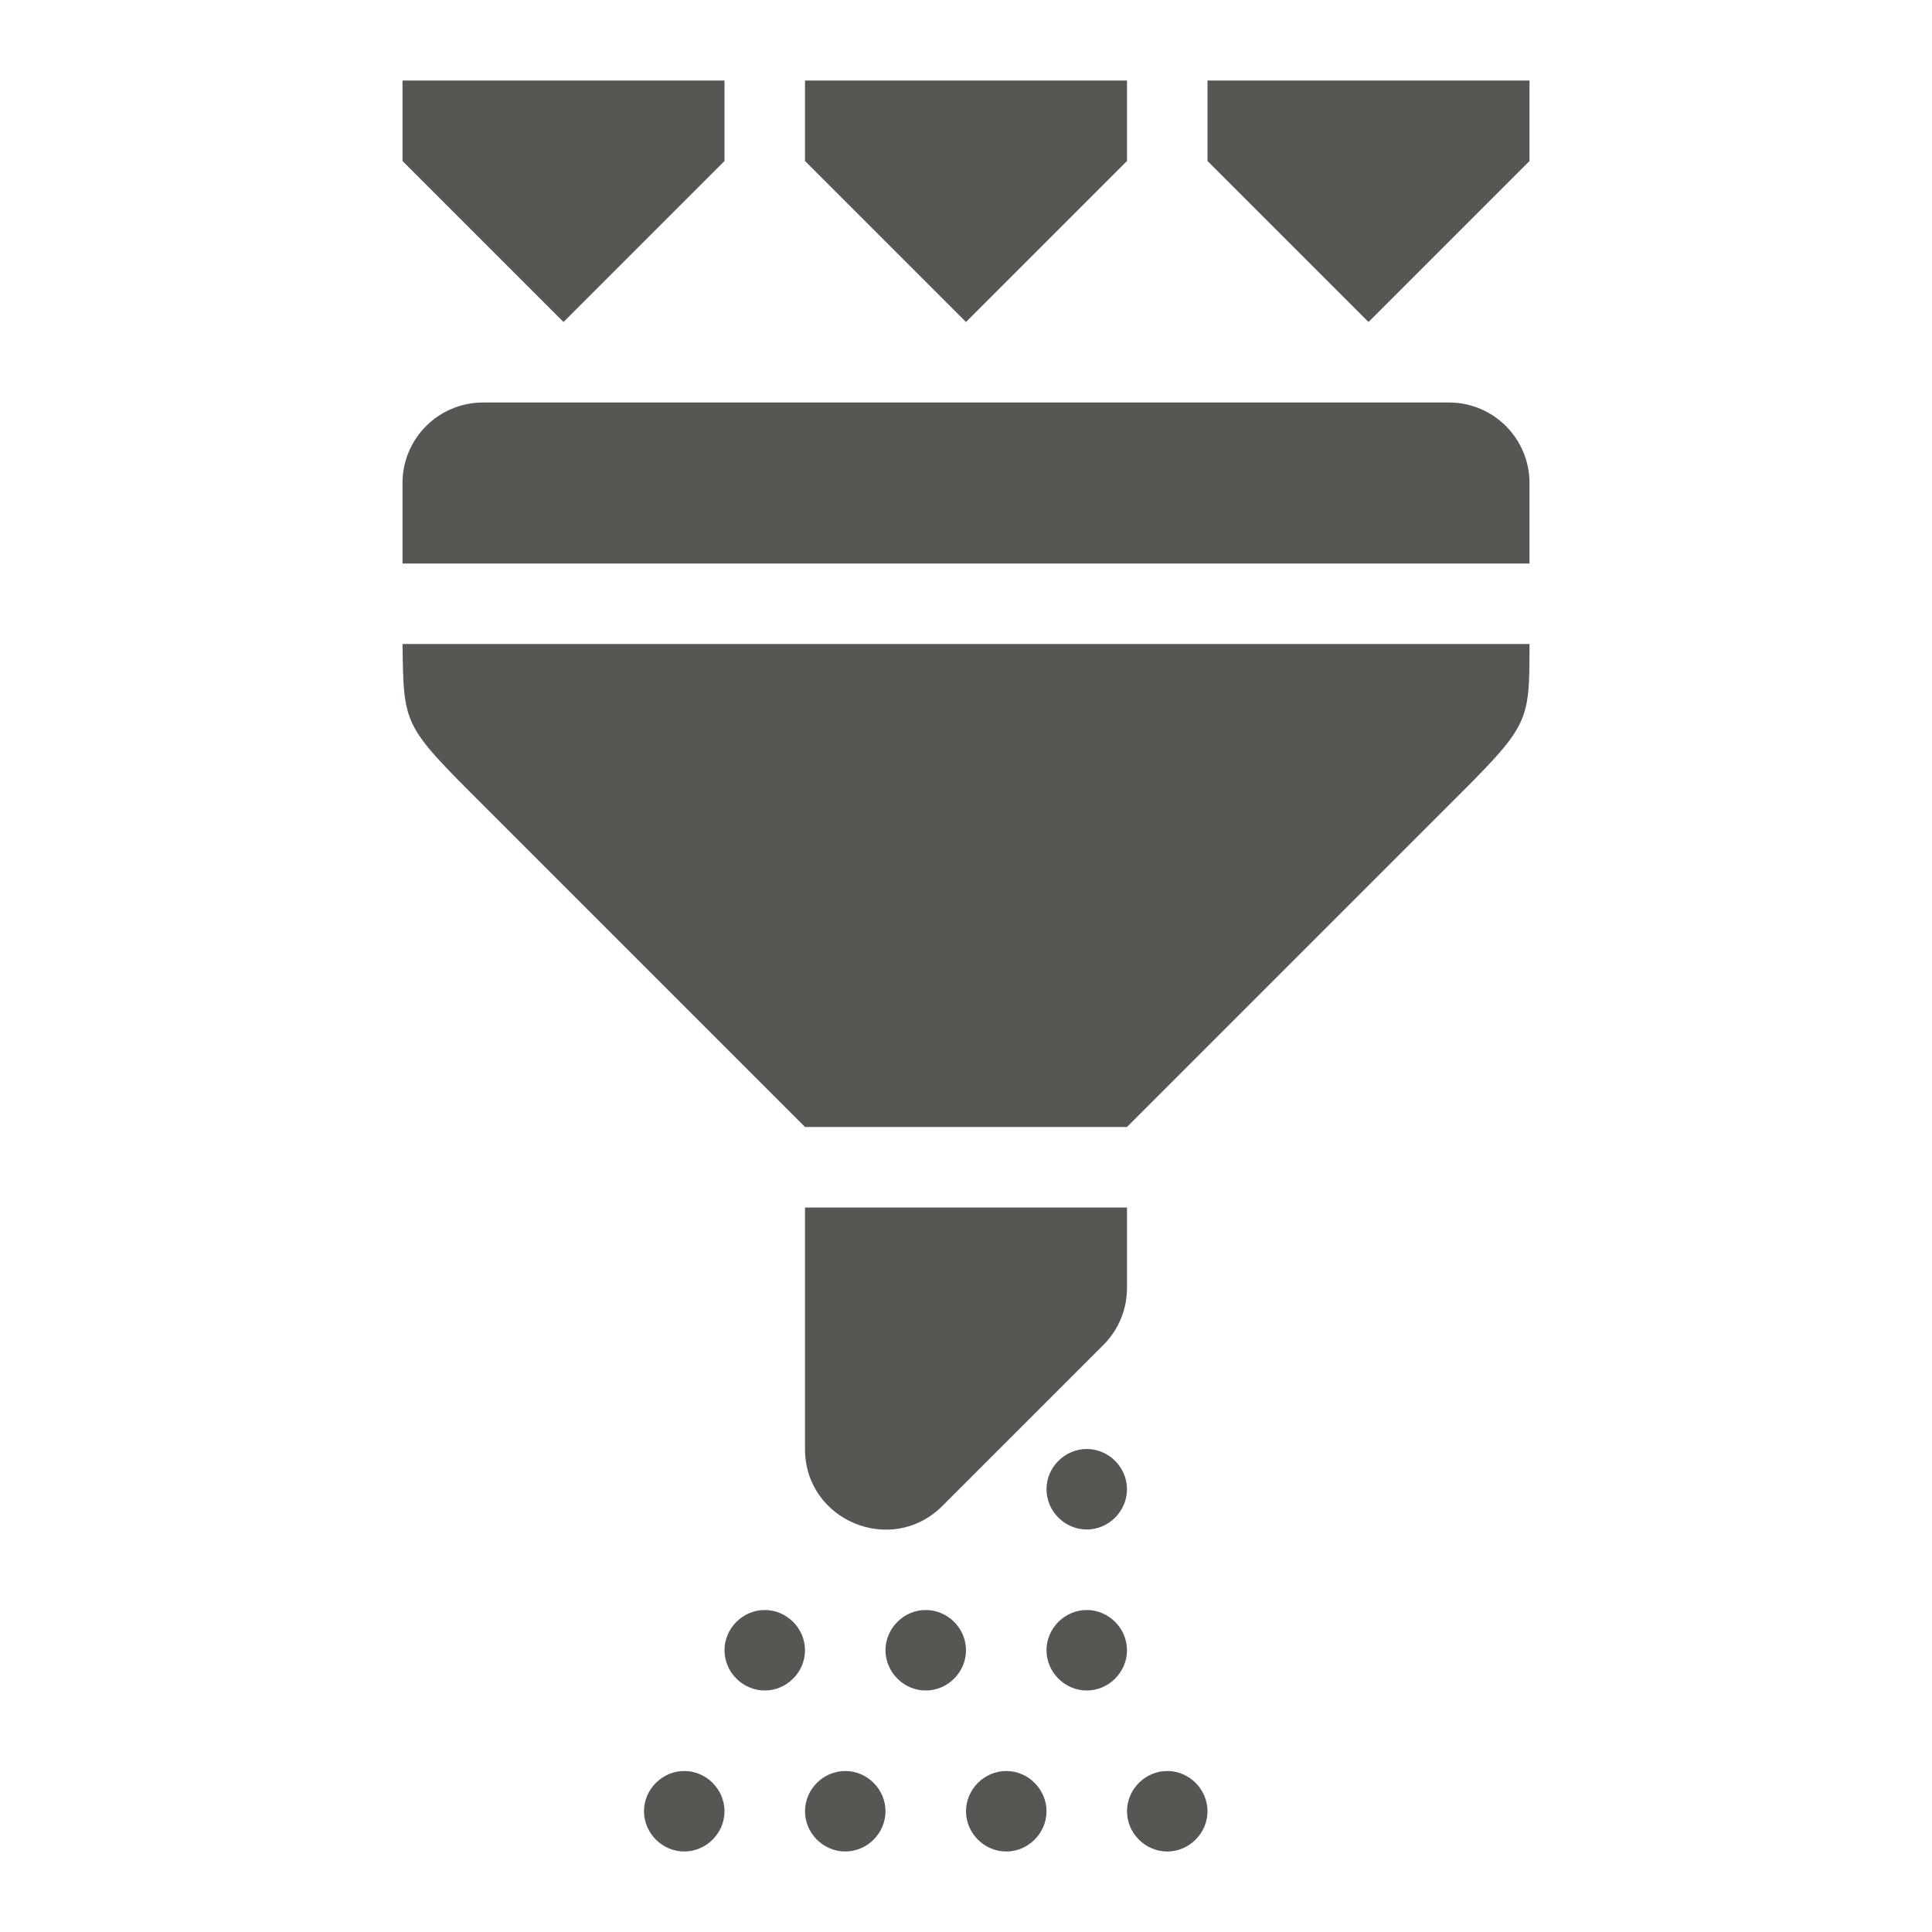 <svg xmlns="http://www.w3.org/2000/svg" viewBox="0 0 24 24">
 <path 
     style="fill:#555753;fill-opacity:1;stroke:none" 
     d="M 5 1 L 5 2 L 7 4 L 9 2 L 9 1 L 5 1 z M 10 1 L 10 2 L 12 4 L 14 2 L 14 1 L 10 1 z M 15 1 L 15 2 L 17 4 L 19 2 L 19 1 L 15 1 z M 6 5 C 5.448 5 5 5.448 5 6 L 5 7 L 19 7 L 19 6 C 19 5.448 18.552 5 18 5 L 6 5 z M 5 8 C 5.016 9.016 5 9 6 10 L 10 14 L 14 14 L 18 10 C 19 9 19 9 19 8 L 5 8 z M 10 15 L 10 18 C 10 18.891 11.077 19.337 11.707 18.707 L 13.707 16.707 C 13.895 16.52 14 16.265 14 16 L 14 15 L 10 15 z M 13.5 18 C 13.227 18 13 18.227 13 18.5 C 13 18.773 13.227 19 13.5 19 C 13.773 19 14 18.773 14 18.5 C 14 18.227 13.773 18 13.5 18 z M 9.5 20 C 9.227 20 9 20.227 9 20.5 C 9 20.773 9.227 21 9.5 21 C 9.773 21 10 20.773 10 20.5 C 10 20.227 9.773 20 9.5 20 z M 11.5 20 C 11.227 20 11 20.227 11 20.5 C 11 20.773 11.227 21 11.5 21 C 11.773 21 12 20.773 12 20.5 C 12 20.227 11.773 20 11.5 20 z M 13.5 20 C 13.227 20 13 20.227 13 20.5 C 13 20.773 13.227 21 13.5 21 C 13.773 21 14 20.773 14 20.5 C 14 20.227 13.773 20 13.5 20 z M 8.5 22 C 8.227 22 8 22.227 8 22.5 C 8 22.773 8.227 23 8.5 23 C 8.773 23 9 22.773 9 22.5 C 9 22.227 8.773 22 8.5 22 z M 10.5 22 C 10.227 22 10 22.227 10 22.5 C 10 22.773 10.227 23 10.5 23 C 10.773 23 11 22.773 11 22.5 C 11 22.227 10.773 22 10.5 22 z M 12.5 22 C 12.227 22 12 22.227 12 22.5 C 12 22.773 12.227 23 12.5 23 C 12.773 23 13 22.773 13 22.5 C 13 22.227 12.773 22 12.5 22 z M 14.5 22 C 14.227 22 14 22.227 14 22.5 C 14 22.773 14.227 23 14.5 23 C 14.773 23 15 22.773 15 22.5 C 15 22.227 14.773 22 14.5 22 z "
     />
</svg>
